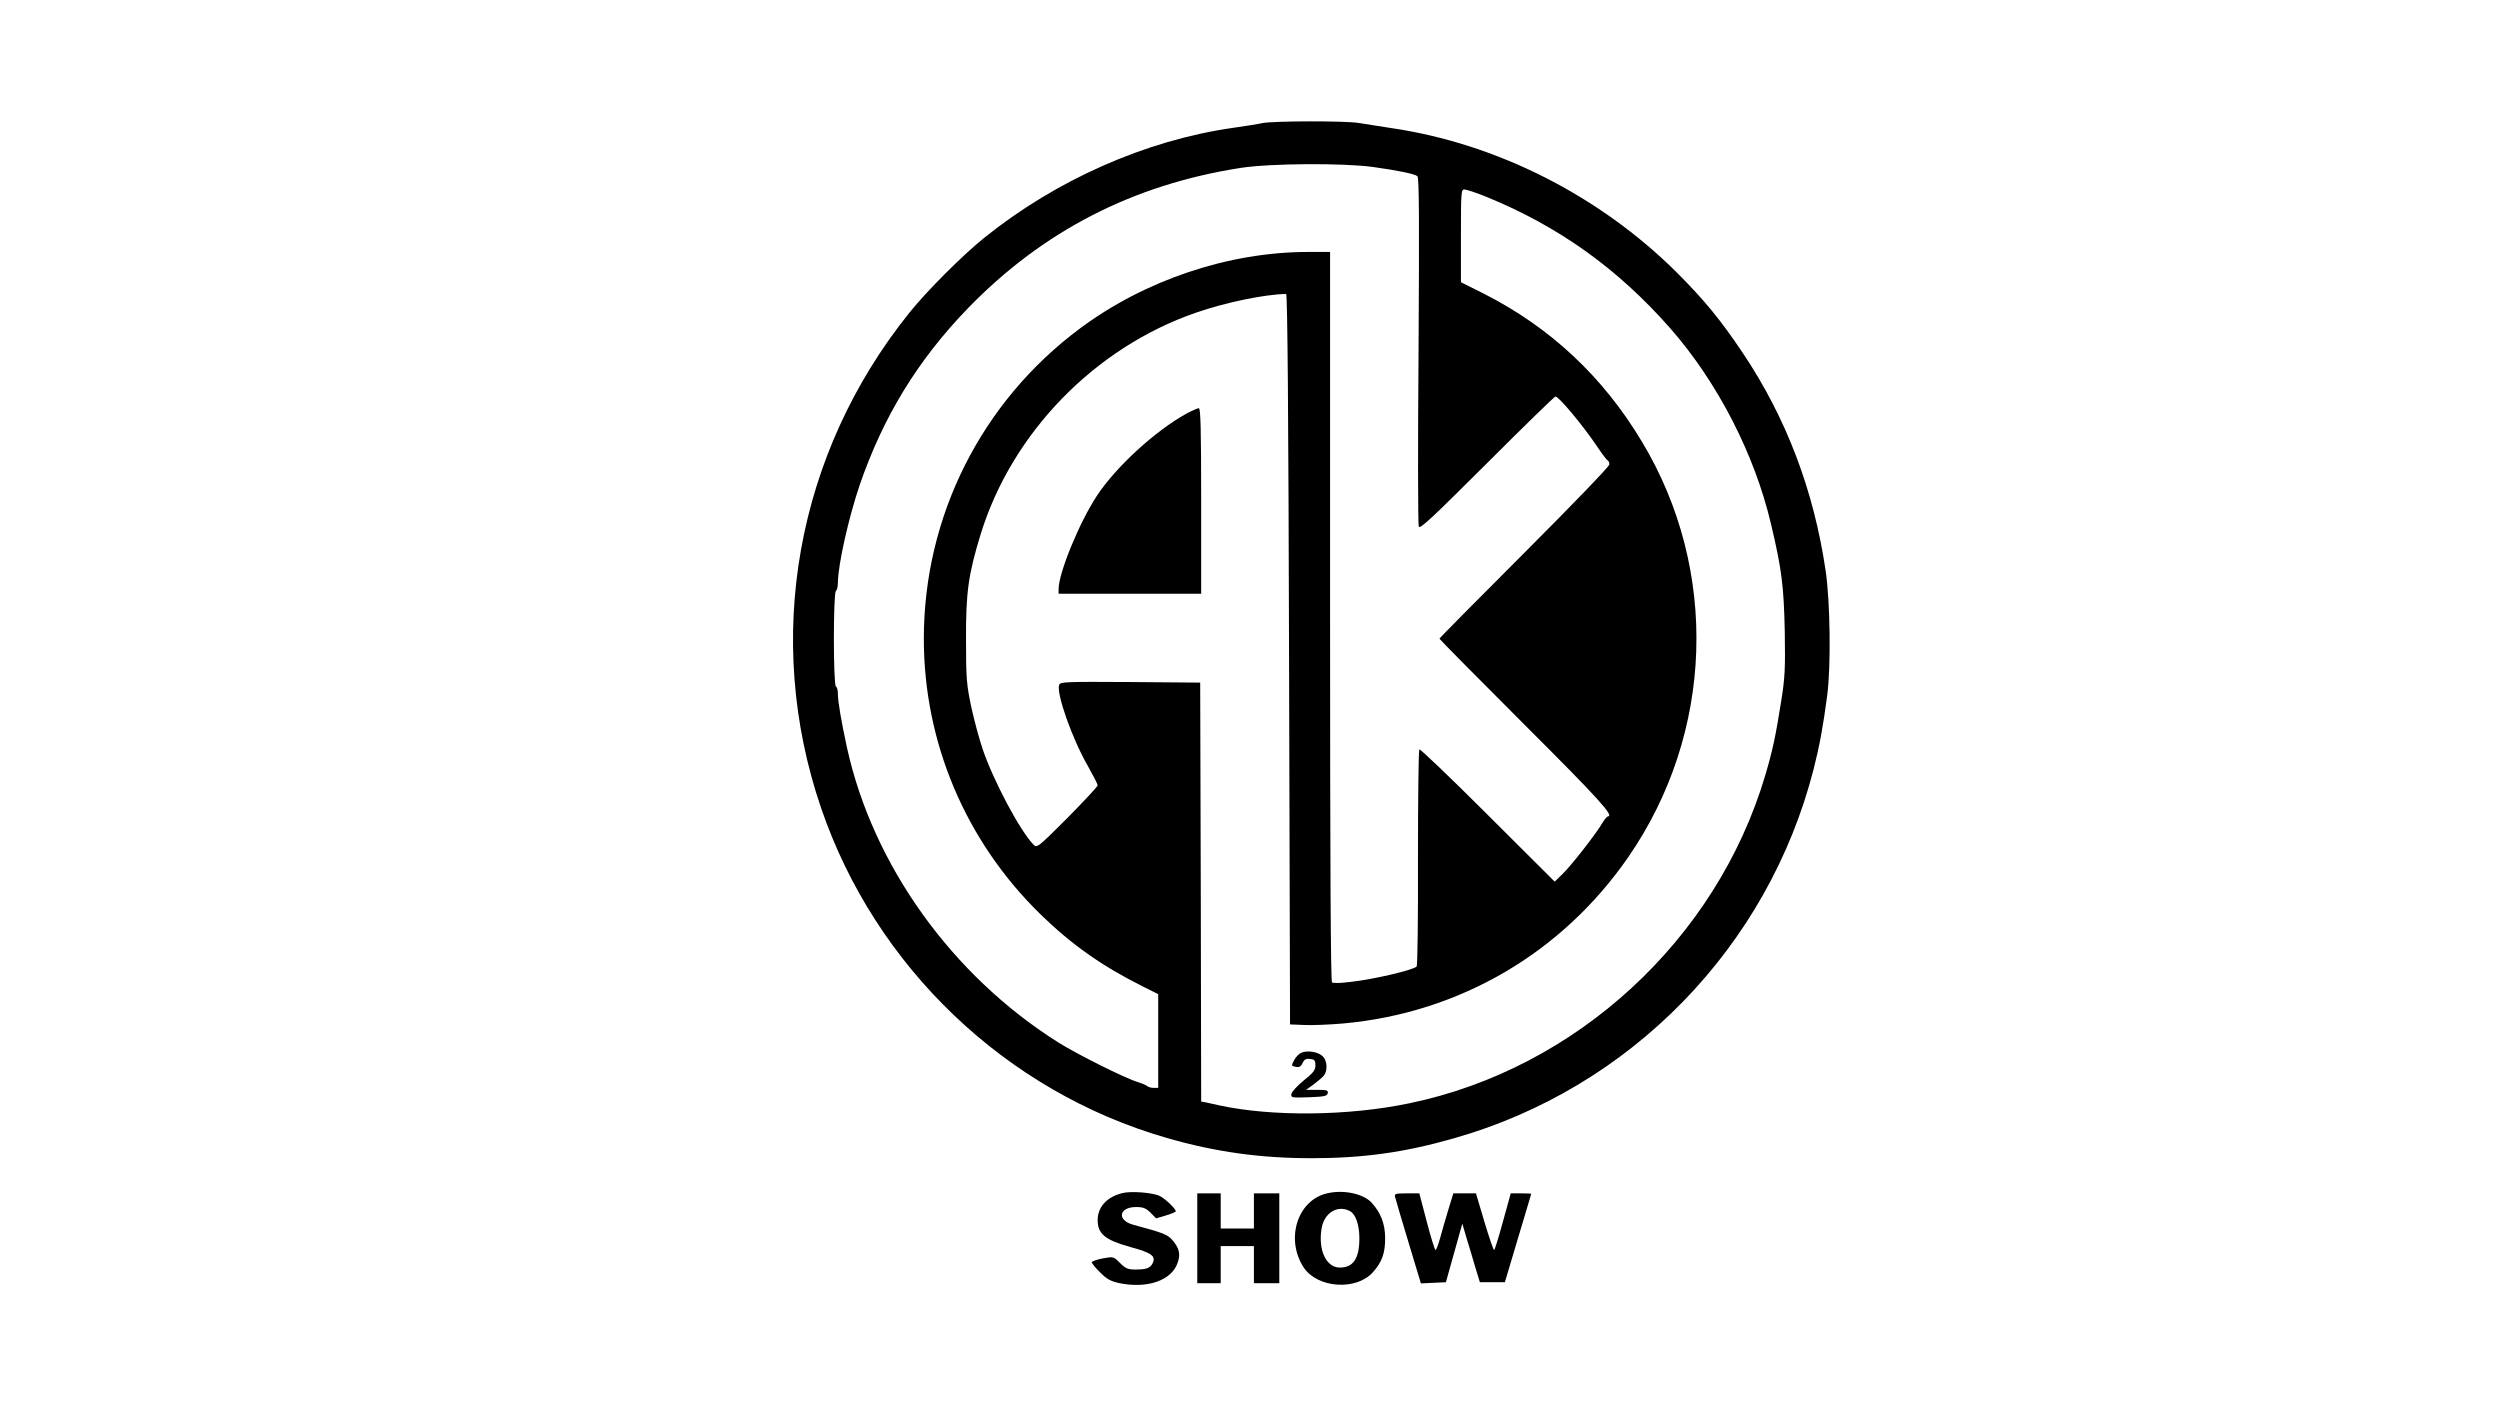 <?xml version="1.0" standalone="no"?>
<!DOCTYPE svg PUBLIC "-//W3C//DTD SVG 20010904//EN"
 "http://www.w3.org/TR/2001/REC-SVG-20010904/DTD/svg10.dtd">
<svg version="1.0" xmlns="http://www.w3.org/2000/svg"
 width="1280pt" height="720pt" viewBox="0 0 1280 720"
 preserveAspectRatio="xMidYMid meet">

<g transform="translate(0,720) scale(0.1,-0.1)"
fill="#000000" stroke="none">
<path d="M6465 6570 c-22 -5 -92 -16 -155 -25 -445 -64 -902 -266 -1270 -562
-109 -87 -296 -274 -383 -383 -581 -722 -750 -1669 -453 -2537 278 -814 946
-1452 1769 -1689 249 -72 480 -104 742 -104 262 0 474 29 726 101 907 256
1612 980 1845 1892 31 122 48 217 69 374 20 150 16 482 -8 643 -61 411 -201
779 -422 1110 -115 172 -199 274 -340 415 -396 394 -923 660 -1460 739 -60 9
-135 21 -166 26 -65 12 -436 11 -494 0z m565 -225 c129 -18 211 -35 227 -47 9
-7 10 -217 6 -892 -4 -486 -3 -892 1 -902 6 -15 69 45 349 324 188 188 346
342 351 342 17 0 141 -148 216 -260 24 -36 47 -66 52 -68 4 -2 8 -11 8 -20 0
-10 -196 -213 -435 -452 -239 -239 -435 -437 -435 -440 0 -3 196 -201 435
-440 383 -382 462 -470 427 -470 -4 0 -16 -15 -27 -32 -30 -53 -160 -220 -205
-263 l-40 -39 -343 342 c-189 189 -346 339 -350 335 -4 -4 -7 -254 -7 -556 1
-302 -2 -553 -7 -556 -22 -19 -224 -66 -336 -78 -58 -7 -72 -7 -97 -4 -7 1
-10 632 -10 1871 l0 1870 -113 0 c-406 0 -835 -144 -1168 -392 -504 -375 -799
-962 -799 -1588 0 -532 214 -1037 597 -1411 159 -155 315 -265 521 -368 l82
-41 0 -240 0 -240 -23 0 c-13 0 -27 4 -33 9 -5 5 -27 14 -49 21 -64 19 -312
143 -407 203 -544 343 -948 906 -1081 1507 -30 139 -47 237 -47 278 0 17 -4
34 -10 37 -14 8 -14 482 0 490 6 3 10 23 10 43 1 91 54 328 111 497 121 352
298 642 557 909 382 393 842 630 1392 716 151 24 527 26 680 5z m581 -153
c371 -152 670 -366 940 -672 243 -277 433 -646 517 -1005 55 -232 65 -316 70
-548 3 -189 1 -237 -18 -355 -28 -178 -44 -254 -82 -382 -249 -840 -967 -1502
-1823 -1679 -311 -65 -699 -69 -970 -11 -27 6 -60 13 -72 16 l-23 4 -2 1073
-3 1072 -358 3 c-329 2 -358 1 -364 -14 -16 -43 66 -276 148 -418 27 -48 49
-91 49 -97 0 -6 -70 -81 -155 -167 -153 -153 -156 -155 -174 -136 -69 71 -205
327 -260 489 -17 50 -43 146 -58 215 -24 114 -27 145 -27 345 -1 243 12 334
75 540 160 519 584 955 1102 1134 153 53 352 94 462 96 7 0 12 -633 15 -1870
l5 -1870 75 -3 c41 -2 131 2 199 8 594 54 1119 361 1458 852 438 634 466 1468
70 2126 -199 333 -470 586 -809 758 l-118 59 0 238 c0 223 1 237 18 237 10 0
61 -17 113 -38z"/>
<path d="M6074 5082 c-159 -88 -359 -271 -457 -419 -90 -136 -197 -396 -197
-480 l0 -23 365 0 365 0 0 475 c0 373 -3 475 -12 475 -7 0 -36 -13 -64 -28z"/>
<path d="M6663 1810 c-12 -5 -29 -22 -37 -38 -15 -29 -15 -30 8 -34 18 -4 27
1 35 19 9 19 18 24 39 21 23 -2 27 -8 27 -33 0 -24 -11 -38 -60 -77 -33 -27
-61 -58 -63 -69 -3 -19 1 -20 90 -17 79 3 93 6 96 21 3 15 -5 17 -54 17 l-57
0 39 28 c21 16 45 36 52 45 20 24 18 76 -5 98 -22 23 -78 33 -110 19z"/>
<path d="M5745 1091 c-79 -20 -125 -72 -125 -138 0 -71 39 -102 168 -138 109
-29 132 -47 113 -84 -13 -24 -32 -31 -88 -31 -38 0 -50 5 -78 33 -34 34 -34
34 -89 24 -31 -6 -56 -15 -56 -20 0 -5 19 -29 43 -52 32 -33 54 -45 95 -54
146 -31 272 13 302 105 15 43 8 73 -26 113 -25 30 -45 38 -201 80 -86 23 -75
91 14 91 36 0 50 -6 74 -29 l28 -29 51 15 c27 8 50 18 50 21 0 13 -51 62 -81
78 -35 18 -150 27 -194 15z"/>
<path d="M6794 1090 c-153 -36 -214 -237 -118 -381 71 -105 270 -118 354 -22
46 52 62 97 62 173 0 74 -23 132 -70 183 -43 46 -145 67 -228 47z m118 -91
c29 -16 48 -70 48 -139 0 -103 -31 -150 -100 -150 -69 0 -111 87 -94 197 12
83 82 126 146 92z"/>
<path d="M6130 860 l0 -230 60 0 60 0 0 95 0 95 85 0 85 0 0 -95 0 -95 65 0
65 0 0 230 0 230 -65 0 -65 0 0 -90 0 -90 -85 0 -85 0 0 90 0 90 -60 0 -60 0
0 -230z"/>
<path d="M7143 1071 c2 -10 33 -114 68 -230 l64 -212 64 3 64 3 42 150 42 150
22 -75 c13 -41 33 -109 45 -150 l23 -75 64 0 64 0 67 225 c37 124 68 226 68
228 0 1 -24 2 -53 2 l-52 0 -40 -145 c-22 -80 -42 -145 -45 -145 -4 0 -26 65
-50 145 l-43 145 -58 0 -58 0 -25 -82 c-14 -46 -33 -111 -42 -145 -10 -35 -20
-63 -24 -63 -4 0 -24 65 -45 145 l-38 145 -65 0 c-58 0 -64 -2 -59 -19z"/>
</g>
</svg>
